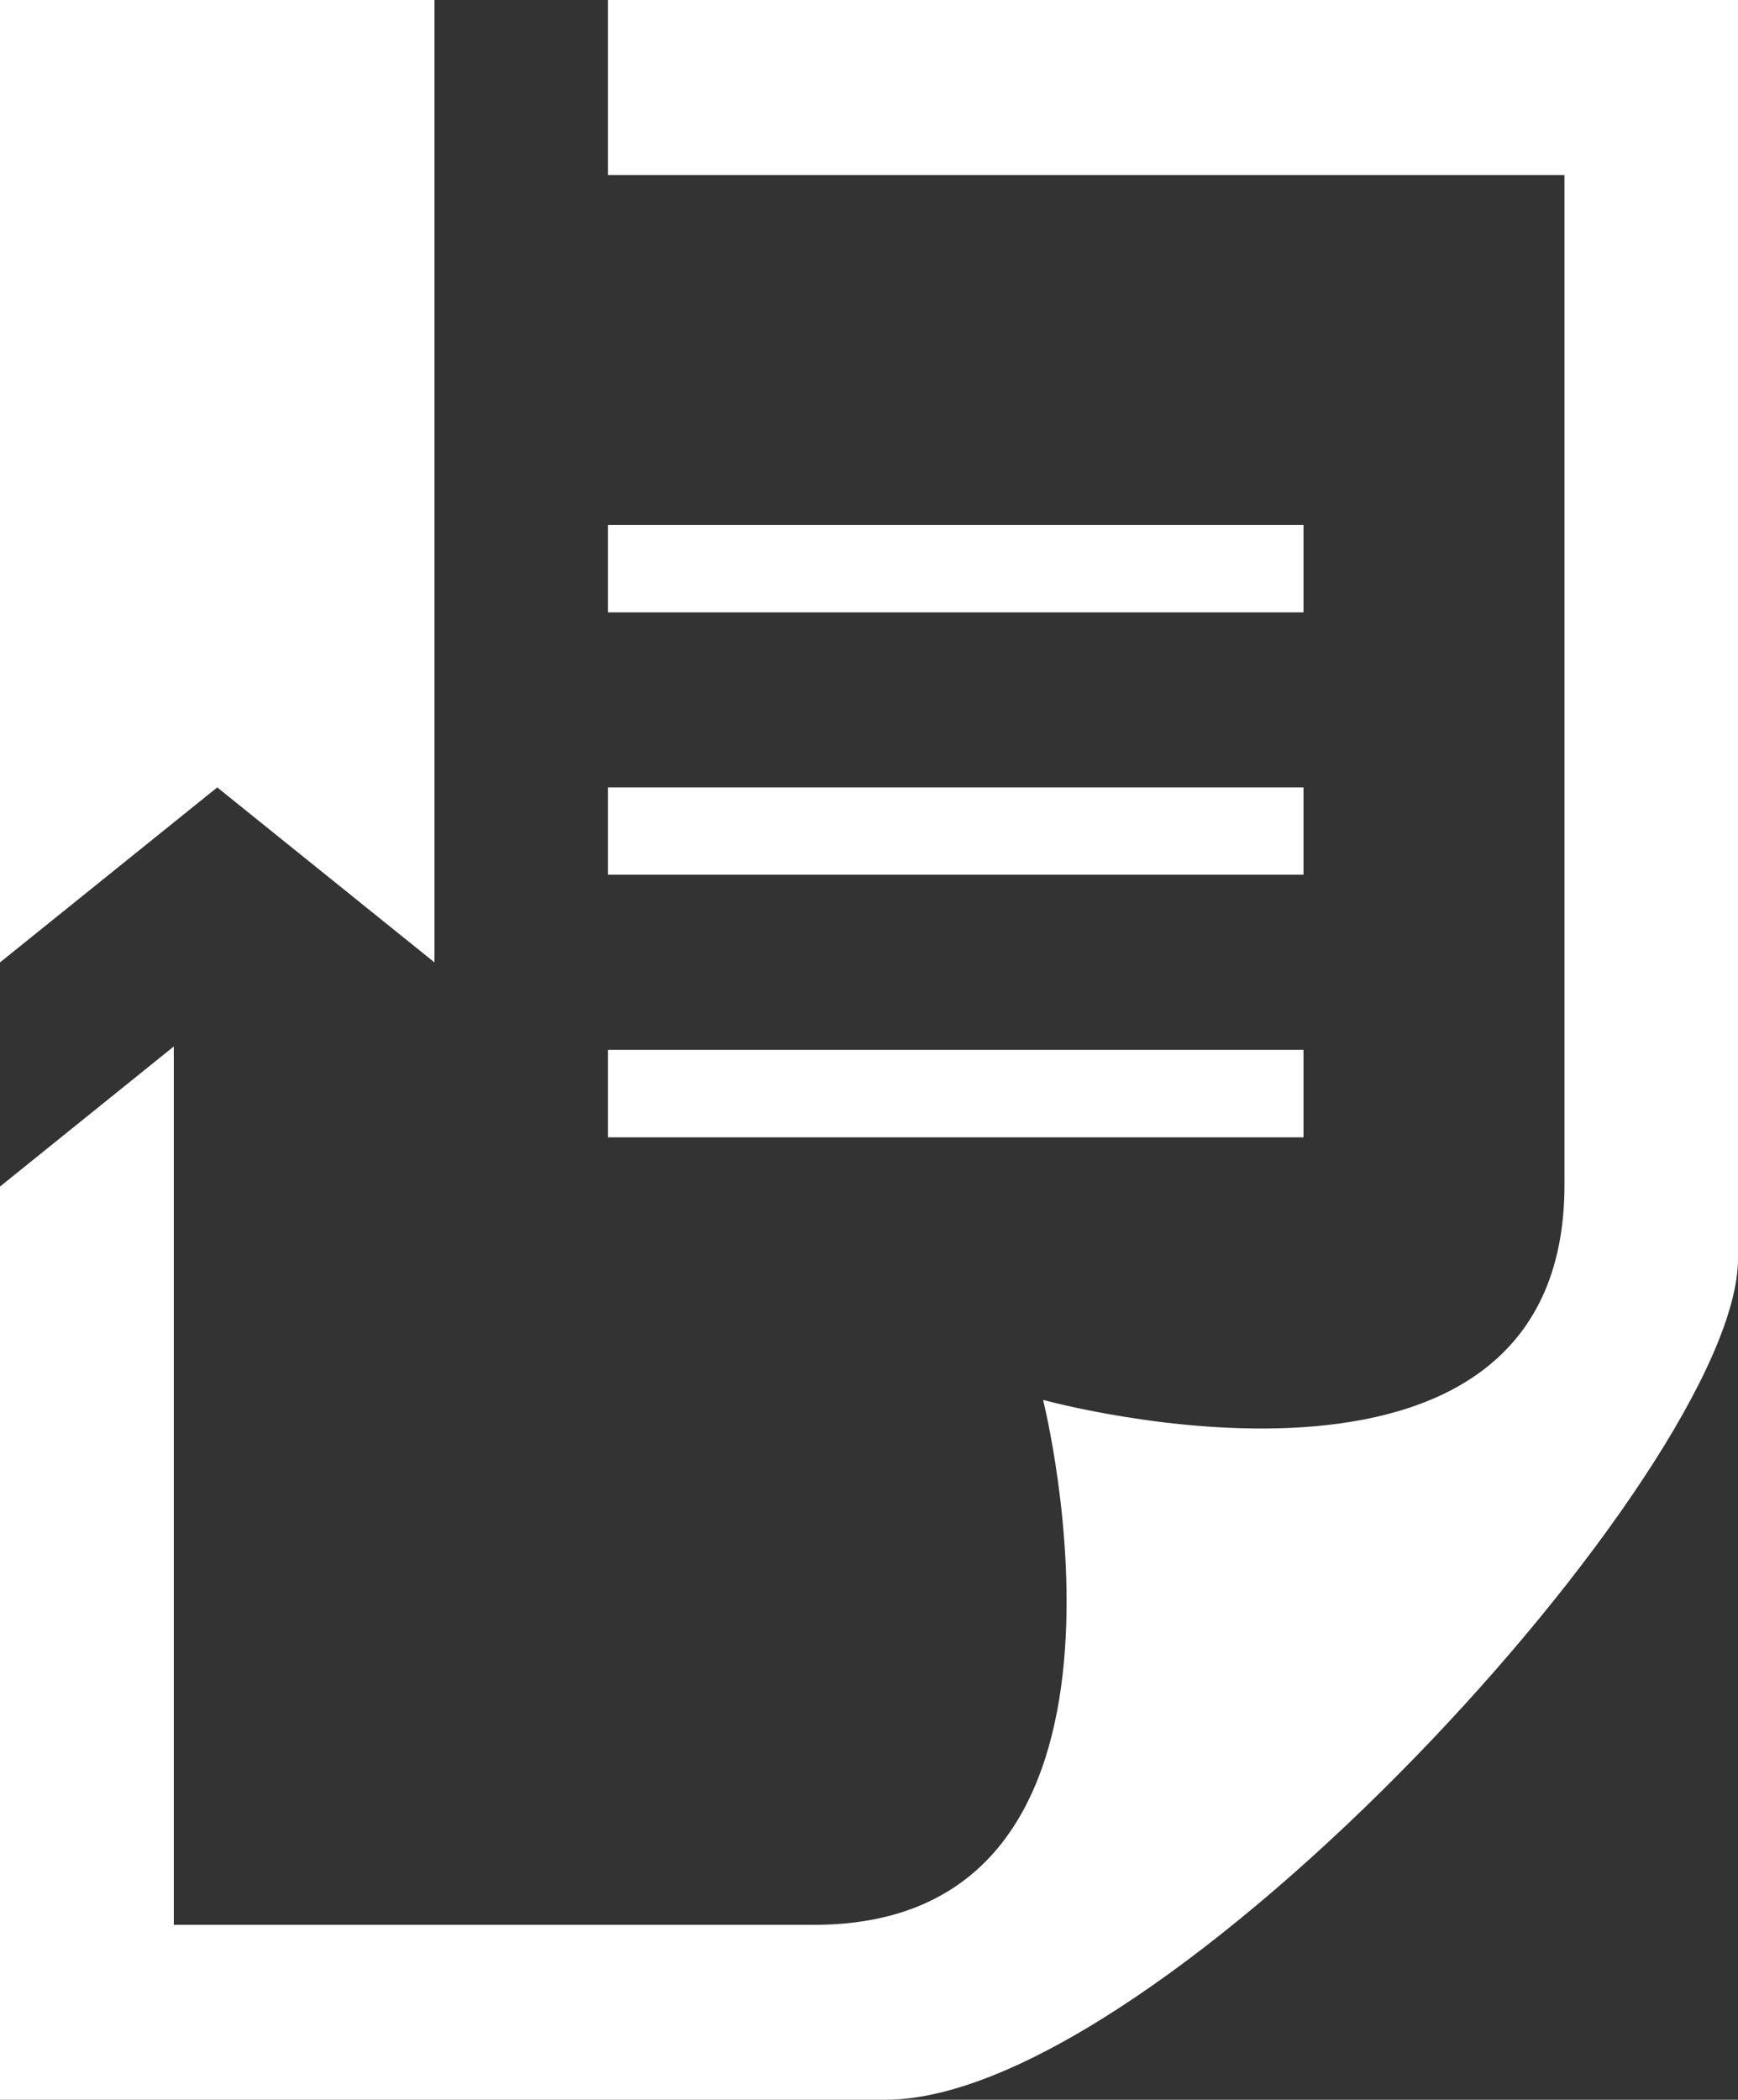 <svg xmlns="http://www.w3.org/2000/svg" width="25.44" height="30.728" viewBox="0 0 25.44 30.728"><rect x="0" y="0" width="25.44" height="30.728" fill="#333333" stroke="none"/><path d="M8.36,14.084,5.18,11.523,2,14.084V0H8.36Zm12.72,1.28H10.9v1.28H21.08ZM10.9,0V2.561H24.9V17.34c0,5.258-7.632,3.146-7.632,3.146s1.931,7.682-3.354,7.682H4.544V15.314L2,17.364V30.728H14.96c4.023,0,12.48-9.248,12.48-12.309V0ZM21.08,7.682H10.9v1.28H21.08Zm0,3.841H10.9V12.8H21.08Z" transform="translate(-2)" fill="#fff"/></svg>